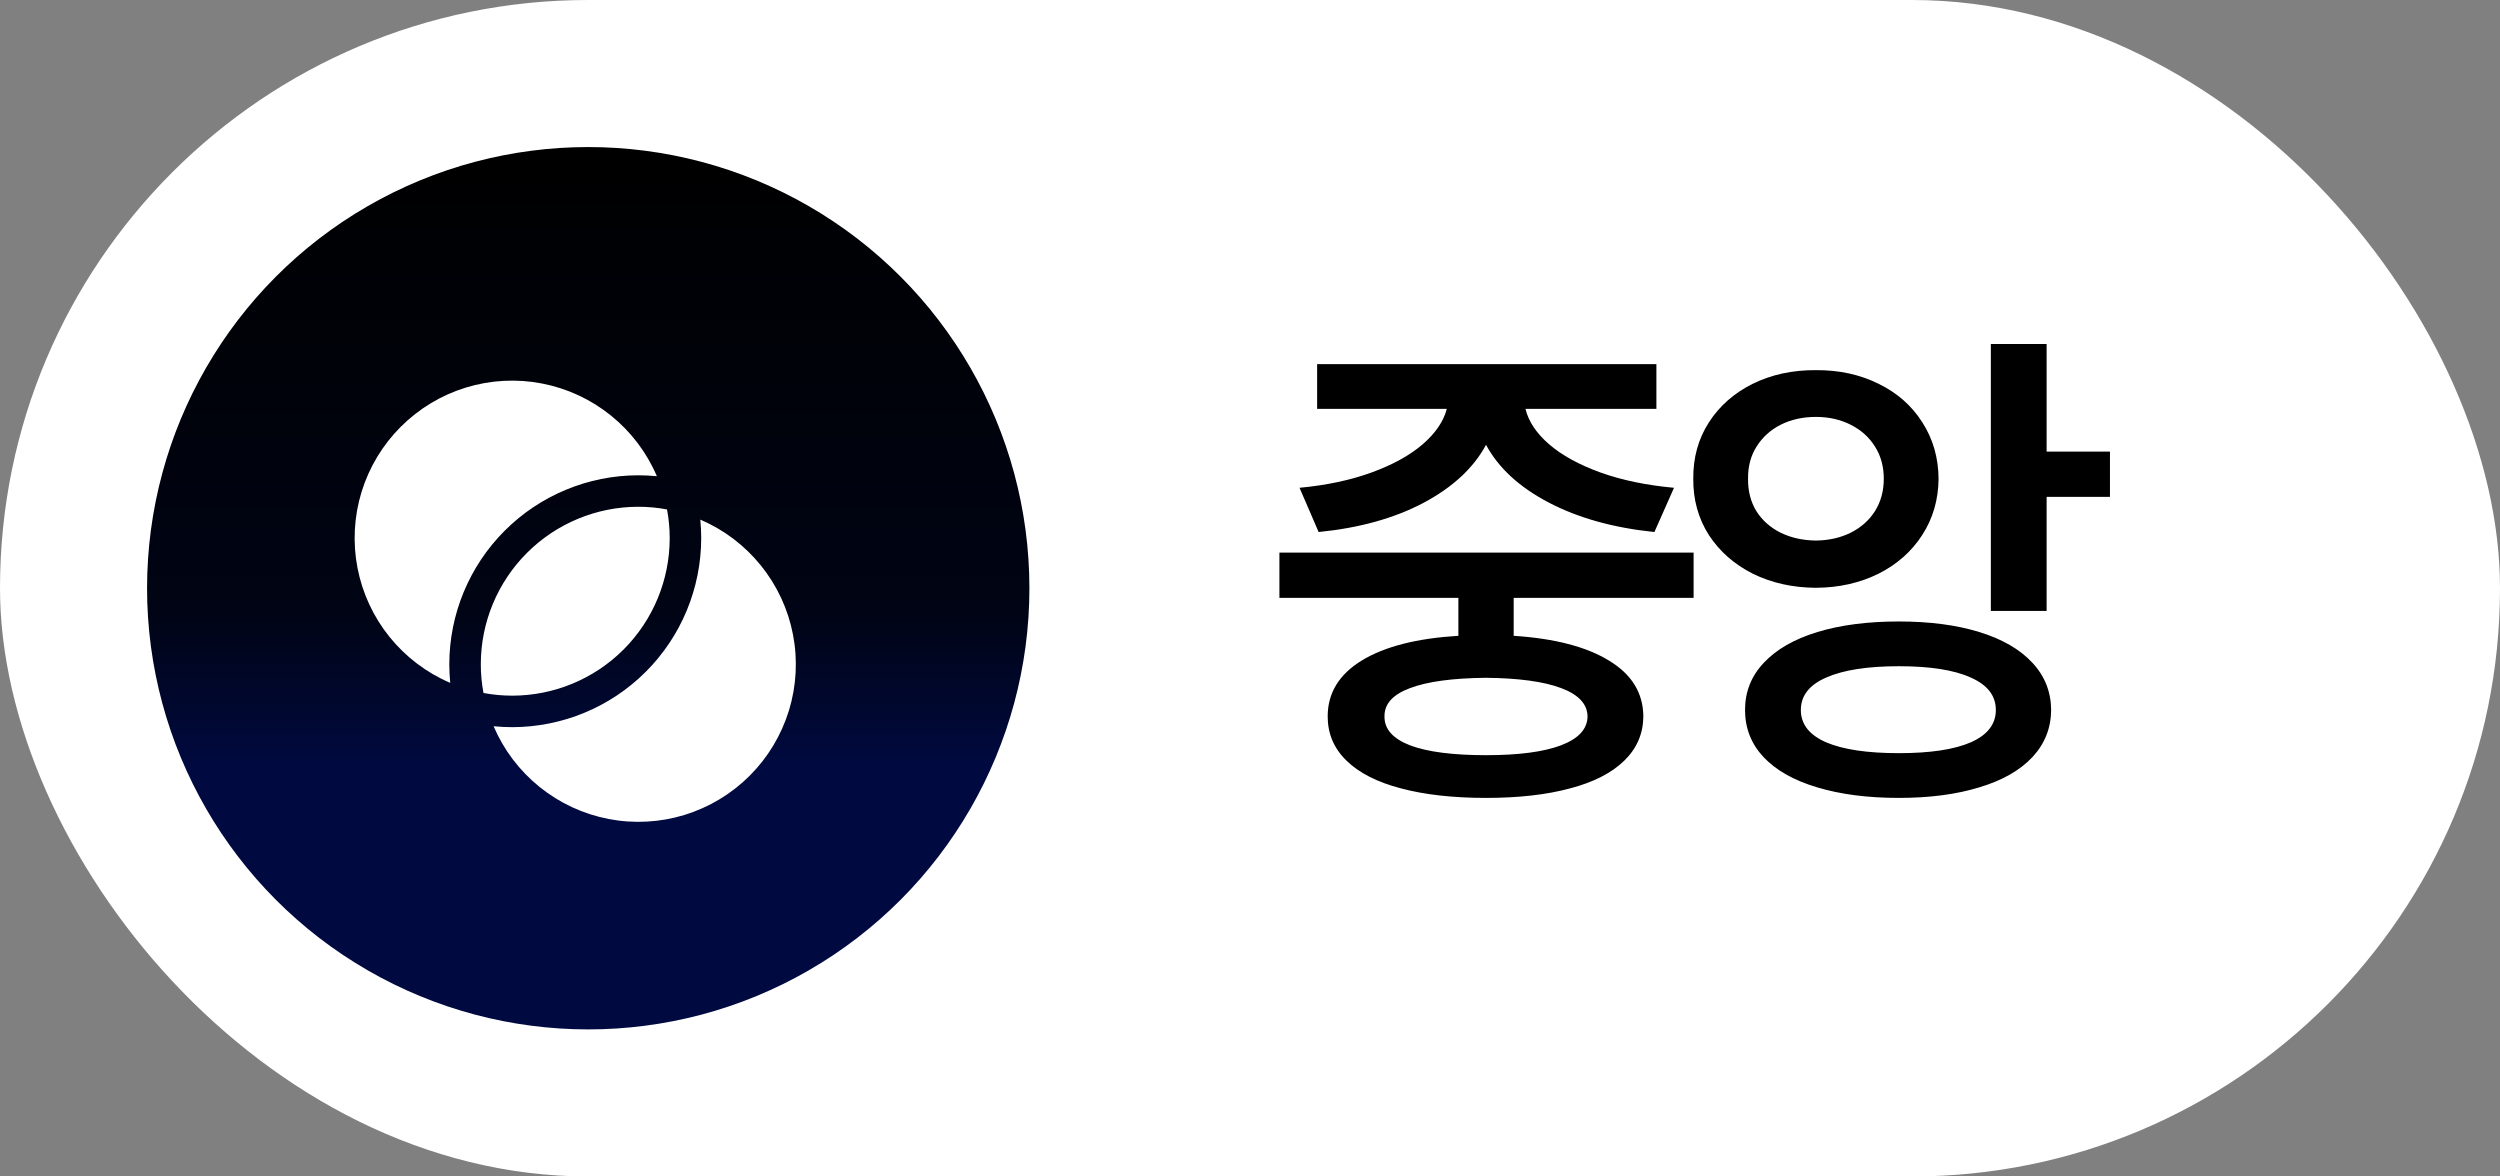 <svg width="68" height="32" viewBox="0 0 68 32" fill="none" xmlns="http://www.w3.org/2000/svg">
<rect x="0" y="0" width="68" height="32" fill="#808080" stroke="none"/>
<rect width="68" height="32" rx="16" fill="white"/>
<circle cx="16" cy="16" r="12" fill="url(#paint0_linear_5972_7151)"/>
<path d="M12.221 18.066C12.221 18.237 12.23 18.407 12.246 18.574C11.602 18.299 11.036 17.87 10.596 17.325C10.156 16.78 9.857 16.136 9.724 15.448C9.591 14.761 9.629 14.051 9.834 13.381C10.04 12.712 10.406 12.103 10.901 11.608C11.396 11.113 12.005 10.746 12.674 10.541C13.344 10.336 14.053 10.298 14.741 10.431C15.429 10.564 16.073 10.863 16.618 11.303C17.163 11.743 17.592 12.309 17.867 12.953C17.7 12.937 17.53 12.928 17.359 12.928C15.997 12.93 14.691 13.472 13.728 14.435C12.765 15.398 12.223 16.704 12.221 18.066ZM18.216 14.64C18.216 14.377 18.192 14.115 18.143 13.857C17.885 13.808 17.623 13.784 17.36 13.784C16.225 13.785 15.136 14.236 14.333 15.039C13.53 15.842 13.079 16.931 13.078 18.066C13.078 18.329 13.102 18.591 13.151 18.849C13.409 18.898 13.671 18.922 13.934 18.922C15.069 18.921 16.158 18.47 16.961 17.667C17.764 16.864 18.215 15.775 18.216 14.64ZM19.048 14.132C19.064 14.299 19.073 14.469 19.073 14.64C19.071 16.003 18.529 17.309 17.566 18.272C16.603 19.235 15.296 19.777 13.934 19.779C13.763 19.779 13.593 19.77 13.426 19.754C13.701 20.398 14.13 20.964 14.675 21.404C15.22 21.844 15.864 22.143 16.552 22.276C17.239 22.409 17.949 22.371 18.619 22.166C19.288 21.96 19.897 21.594 20.392 21.099C20.887 20.604 21.253 19.995 21.459 19.326C21.664 18.656 21.702 17.947 21.569 17.259C21.436 16.571 21.137 15.927 20.697 15.382C20.257 14.837 19.691 14.408 19.047 14.133L19.048 14.132Z" fill="white"/>
<path d="M46.066 16.262H41.172V17.294C42.288 17.367 43.154 17.592 43.769 17.971C44.385 18.344 44.694 18.85 44.699 19.488C44.694 19.958 44.521 20.359 44.179 20.691C43.838 21.024 43.348 21.275 42.71 21.443C42.072 21.616 41.308 21.703 40.42 21.703C39.522 21.703 38.749 21.616 38.102 21.443C37.46 21.275 36.968 21.024 36.626 20.691C36.284 20.359 36.113 19.958 36.113 19.488C36.113 18.85 36.423 18.342 37.043 17.964C37.663 17.586 38.538 17.362 39.668 17.294V16.262H34.8V15.031H46.066V16.262ZM40.42 18.436C39.513 18.445 38.825 18.538 38.355 18.716C37.886 18.889 37.653 19.146 37.658 19.488C37.653 19.83 37.886 20.092 38.355 20.274C38.829 20.452 39.517 20.541 40.42 20.541C41.304 20.541 41.983 20.452 42.457 20.274C42.935 20.092 43.177 19.83 43.181 19.488C43.177 19.151 42.938 18.894 42.464 18.716C41.99 18.538 41.308 18.445 40.42 18.436ZM45.054 11.121H41.493C41.575 11.463 41.789 11.784 42.136 12.085C42.486 12.386 42.951 12.641 43.53 12.851C44.113 13.06 44.781 13.199 45.533 13.268L45 14.471C43.888 14.357 42.931 14.09 42.129 13.671C41.327 13.252 40.757 12.727 40.42 12.099C40.082 12.727 39.515 13.254 38.718 13.678C37.925 14.097 36.974 14.361 35.867 14.471L35.347 13.268C36.081 13.199 36.735 13.06 37.309 12.851C37.884 12.641 38.346 12.386 38.697 12.085C39.048 11.78 39.267 11.458 39.353 11.121H35.826V9.904H45.054V11.121ZM49.393 10.068C50.022 10.064 50.589 10.187 51.095 10.438C51.601 10.684 51.997 11.032 52.284 11.483C52.576 11.935 52.724 12.447 52.729 13.021C52.724 13.591 52.576 14.102 52.284 14.553C51.997 14.999 51.601 15.35 51.095 15.605C50.589 15.856 50.022 15.984 49.393 15.988C48.759 15.984 48.187 15.856 47.677 15.605C47.171 15.35 46.772 14.999 46.481 14.553C46.194 14.102 46.052 13.591 46.057 13.021C46.052 12.447 46.194 11.937 46.481 11.49C46.772 11.039 47.171 10.688 47.677 10.438C48.187 10.187 48.759 10.064 49.393 10.068ZM49.393 11.34C49.037 11.34 48.718 11.411 48.436 11.552C48.158 11.693 47.939 11.891 47.779 12.146C47.62 12.397 47.543 12.689 47.547 13.021C47.543 13.354 47.618 13.648 47.773 13.903C47.932 14.154 48.153 14.35 48.436 14.491C48.718 14.628 49.037 14.699 49.393 14.703C49.744 14.699 50.058 14.628 50.336 14.491C50.619 14.35 50.84 14.154 50.999 13.903C51.159 13.648 51.239 13.354 51.239 13.021C51.239 12.689 51.159 12.397 50.999 12.146C50.84 11.891 50.619 11.693 50.336 11.552C50.058 11.411 49.744 11.34 49.393 11.34ZM55.668 12.283H57.391V13.514H55.668V16.617H54.151V9.357H55.668V12.283ZM51.649 16.904C52.487 16.904 53.216 17 53.836 17.191C54.461 17.383 54.941 17.661 55.279 18.025C55.616 18.385 55.787 18.814 55.791 19.311C55.787 19.807 55.616 20.236 55.279 20.596C54.941 20.956 54.461 21.229 53.836 21.416C53.216 21.607 52.487 21.703 51.649 21.703C50.801 21.703 50.06 21.607 49.427 21.416C48.798 21.229 48.313 20.956 47.971 20.596C47.634 20.236 47.465 19.807 47.465 19.311C47.465 18.814 47.636 18.385 47.978 18.025C48.32 17.661 48.805 17.383 49.434 17.191C50.063 17 50.801 16.904 51.649 16.904ZM51.649 18.121C50.797 18.121 50.138 18.224 49.673 18.429C49.213 18.629 48.983 18.923 48.983 19.311C48.983 19.698 49.213 19.992 49.673 20.192C50.133 20.388 50.792 20.486 51.649 20.486C52.501 20.486 53.153 20.388 53.604 20.192C54.059 19.992 54.287 19.698 54.287 19.311C54.287 18.923 54.059 18.629 53.604 18.429C53.153 18.224 52.501 18.121 51.649 18.121Z" fill="black"/>
<defs>
<linearGradient id="paint0_linear_5972_7151" x1="16" y1="4" x2="16" y2="32.209" gradientUnits="userSpaceOnUse">
<stop/>
<stop/>
<stop offset="0.448" stop-color="#000414"/>
<stop offset="0.599" stop-color="#000A40"/>
</linearGradient>
</defs>
</svg>
